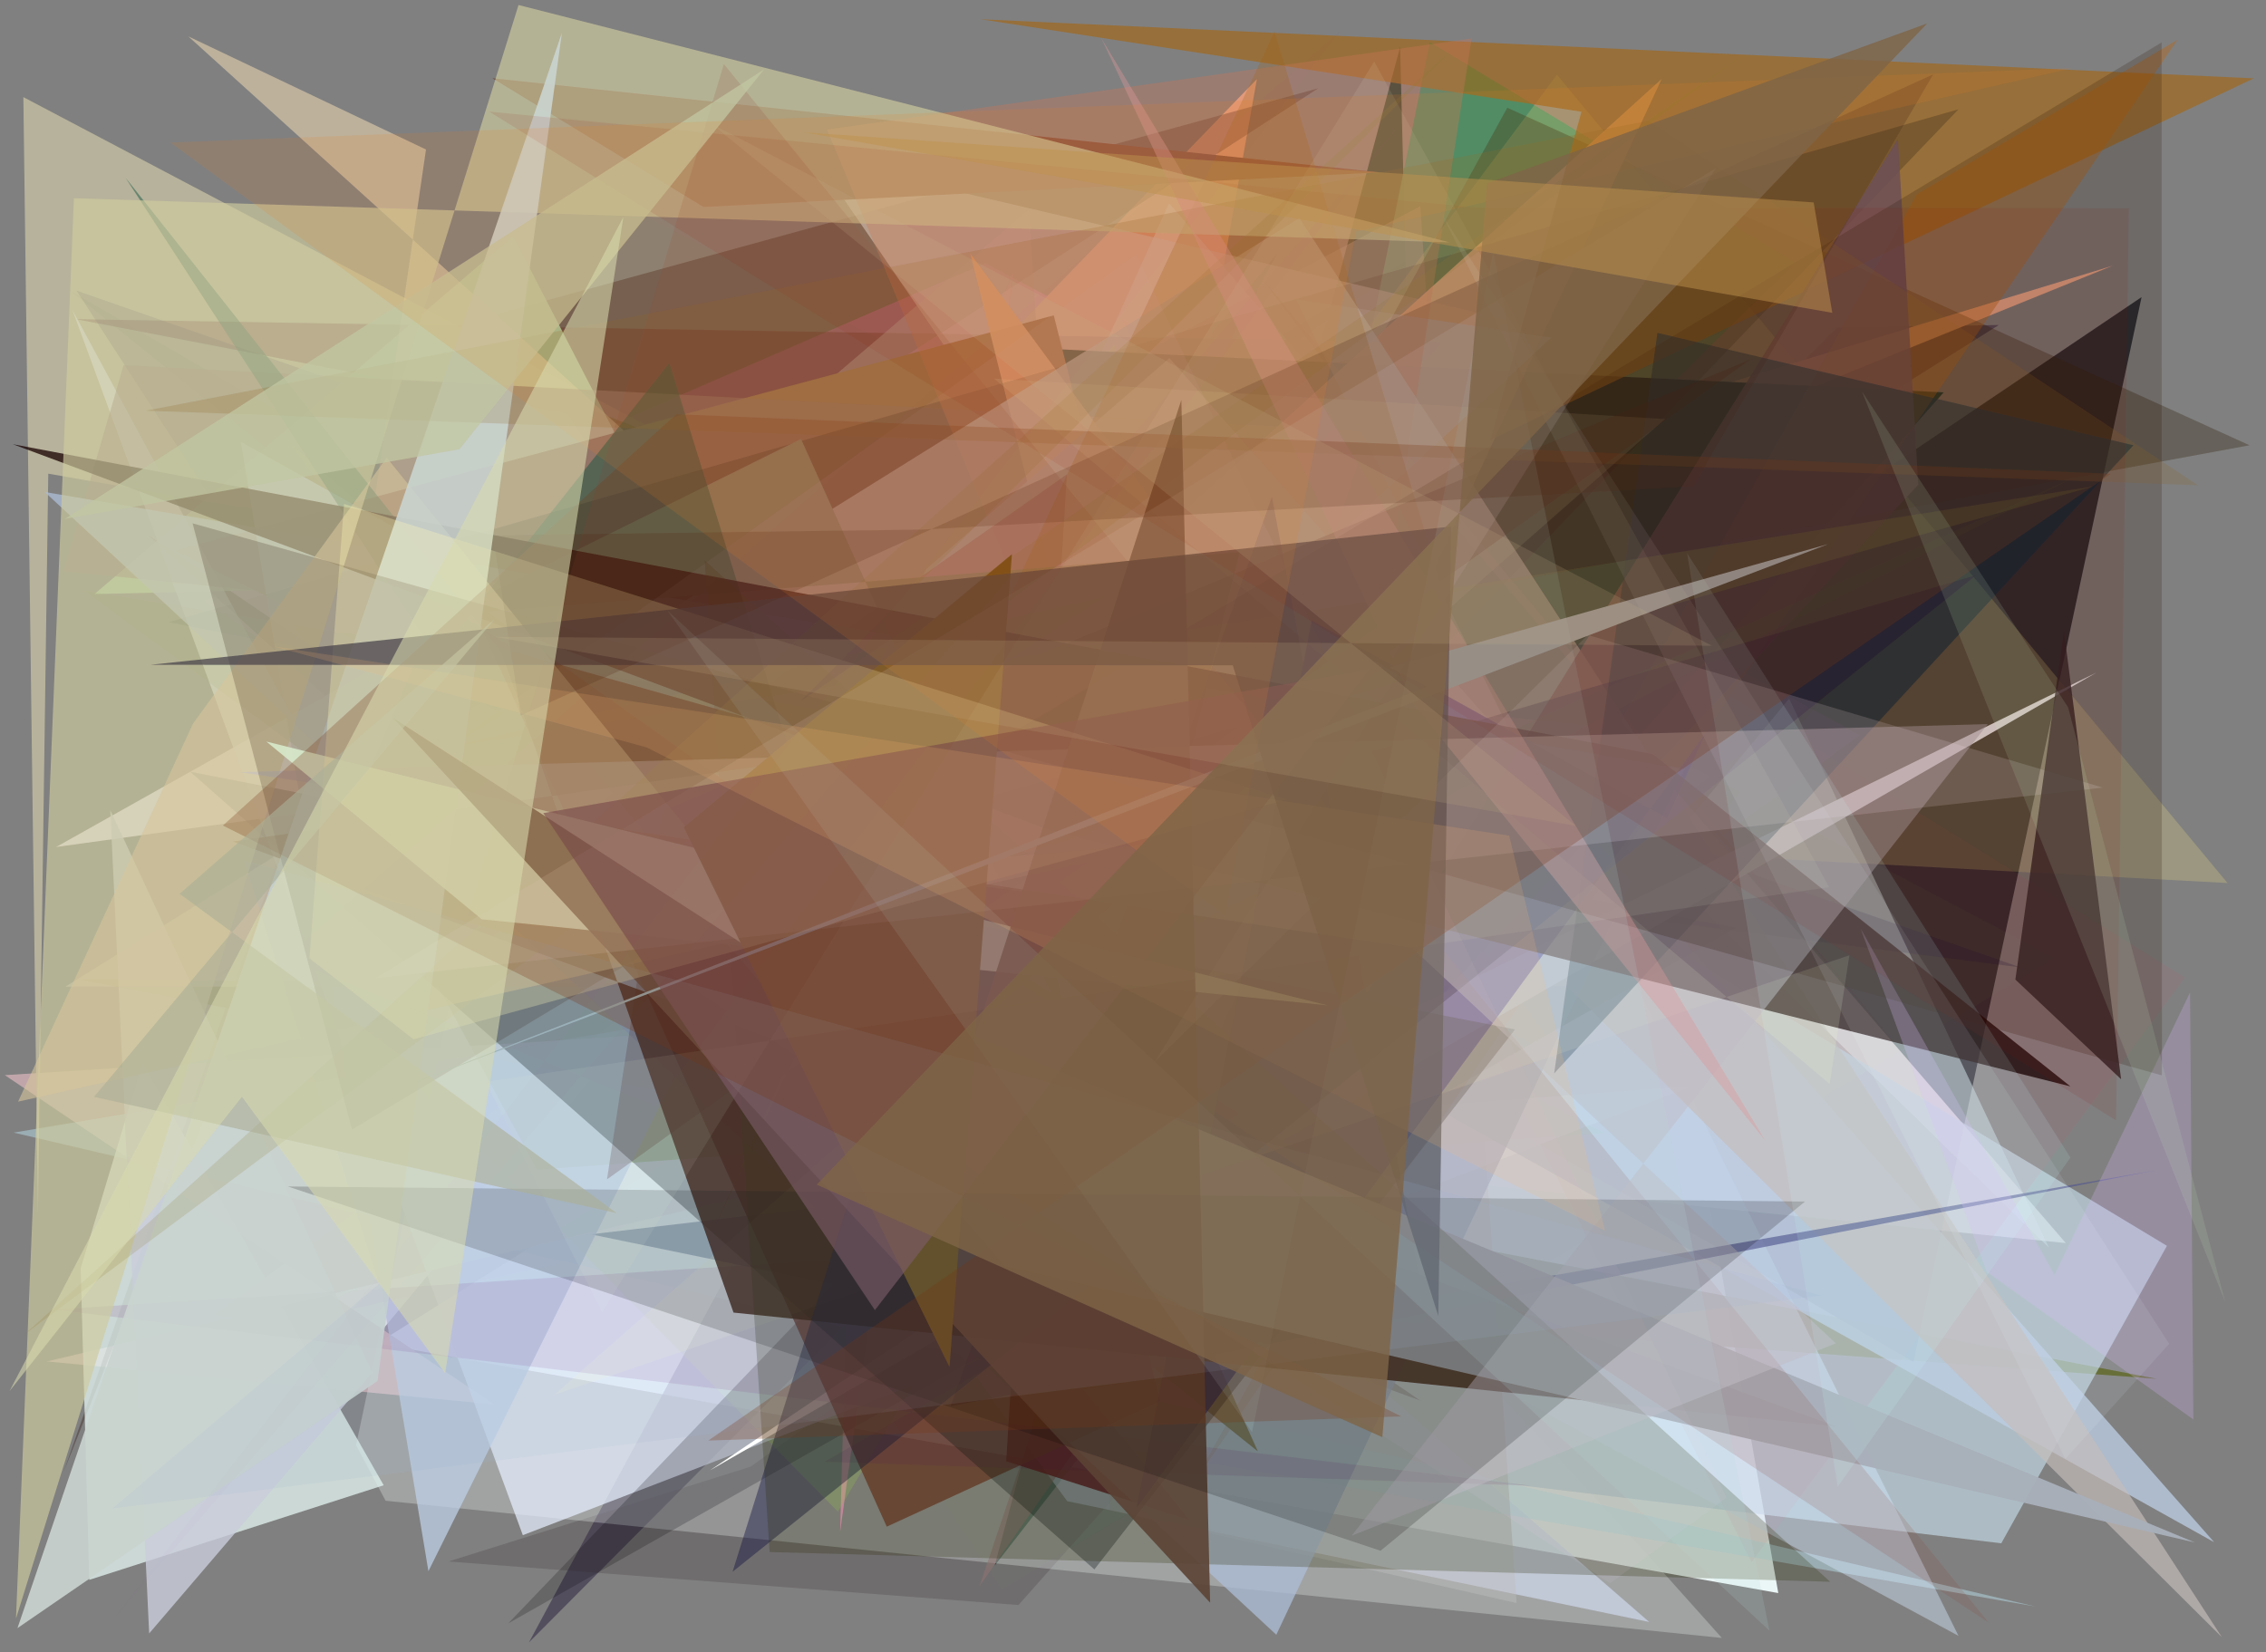 <?xml version="1.0" encoding="utf-8" standalone="no"?>
<!DOCTYPE svg PUBLIC "-//W3C//DTD SVG 1.1//EN"
  "http://www.w3.org/Graphics/SVG/1.1/DTD/svg11.dtd">
<svg xmlns:xlink="http://www.w3.org/1999/xlink" width="452.16pt" height="329.76pt" viewBox="0 0 452.16 329.76" xmlns="http://www.w3.org/2000/svg" version="1.1">
 <defs>
  <style type="text/css">*{stroke-linejoin: round; stroke-linecap: butt}</style>
 </defs>
 <g id="figure_1">
  <g id="patch_1">
   <path d="M 0 329.76 
L 452.16 329.76 
L 452.16 0 
L 0 0 
z
" style="fill: #ffffff"/>
  </g>
  <g id="axes_1">
   <g id="patch_2">
    <path d="M 0 329.76 
L 0 0 
L 452.16 0 
L 452.16 329.76 
z
" clip-path="url(#pe279aaa22c)" style="fill: #808080"/>
   </g>
   <g id="patch_3">
    <path d="M 314.169 87.936 
L 130.448 98.758 
L 143.835 188.531 
L 42.94 262.368 
L 354.845 317.955 
z
" clip-path="url(#pe279aaa22c)" style="fill: #f3ffff; fill-opacity: 0.924"/>
   </g>
   <g id="patch_4">
    <path d="M 289.606 152.782 
L 56.178 264.346 
L 110.56 252.431 
z
" clip-path="url(#pe279aaa22c)" style="fill: #f39ce7; fill-opacity: 0.288"/>
   </g>
   <g id="patch_5">
    <path d="M 23.174 206.664 
L 231.002 88.138 
L 284.692 49.627 
z
" clip-path="url(#pe279aaa22c)" style="fill: #66574a; fill-opacity: 0.532"/>
   </g>
   <g id="patch_6">
    <path d="M 279.384 9.363 
L 198.492 312.438 
L 284.191 202.282 
z
" clip-path="url(#pe279aaa22c)" style="fill: #032d21; fill-opacity: 0.802"/>
   </g>
   <g id="patch_7">
    <path d="M 398.848 64.866 
L 72.693 269.758 
L 254.725 50.797 
L 105.55 327.795 
L 366.603 65.376 
z
" clip-path="url(#pe279aaa22c)" style="fill: #3b344c; fill-opacity: 0.647"/>
   </g>
   <g id="patch_8">
    <path d="M 196.677 52.484 
L 40.85 119.976 
L 229.307 250.232 
L 371.181 146.728 
z
" clip-path="url(#pe279aaa22c)" style="fill: #ff89ee; fill-opacity: 0.616"/>
   </g>
   <g id="patch_9">
    <path d="M 89.497 311.649 
L 149.781 292.729 
L 365.483 137.601 
L 203.221 320.34 
z
" clip-path="url(#pe279aaa22c)" style="fill: #3c2f30; fill-opacity: 0.229"/>
   </g>
   <g id="patch_10">
    <path d="M 198.955 257.981 
L 218.166 203.663 
L 262.449 197.521 
L 15.425 195.455 
L 430.371 275.194 
z
" clip-path="url(#pe279aaa22c)" style="fill: #575e1c; fill-opacity: 0.922"/>
   </g>
   <g id="patch_11">
    <path d="M 98.595 280.307 
L 9.354 271.724 
L 340.64 193.253 
L 0.955 214.581 
z
" clip-path="url(#pe279aaa22c)" style="fill: #c2a7ac; fill-opacity: 0.967"/>
   </g>
   <g id="patch_12">
    <path d="M 381.815 271.808 
L 14.148 58.119 
L 203.327 210.286 
L 427.332 59.297 
z
" clip-path="url(#pe279aaa22c)" style="fill: #10141c; fill-opacity: 0.762"/>
   </g>
   <g id="patch_13">
    <path d="M 202.226 54.3 
L 167.636 305.778 
L 172.583 122.641 
z
" clip-path="url(#pe279aaa22c)" style="fill: #ff81bd; fill-opacity: 0.929"/>
   </g>
   <g id="patch_14">
    <path d="M 329.958 172.06 
L 357.014 139.445 
L 408.831 249.006 
z
" clip-path="url(#pe279aaa22c)" style="fill: #c7dfe1; fill-opacity: 0.559"/>
   </g>
   <g id="patch_15">
    <path d="M 248.576 189.09 
L 242.551 166.578 
L 358.159 52.413 
L 285.325 8.414 
z
" clip-path="url(#pe279aaa22c)" style="fill: #31906f; fill-opacity: 0.908"/>
   </g>
   <g id="patch_16">
    <path d="M 37.372 66.754 
L 79.407 204.351 
L 118.751 37.838 
L 410.081 191.22 
L 199.899 317.208 
z
" clip-path="url(#pe279aaa22c)" style="fill: #688f59; fill-opacity: 0.057"/>
   </g>
   <g id="patch_17">
    <path d="M 176.661 240.428 
L 283.398 279.531 
L 29.415 106.668 
z
" clip-path="url(#pe279aaa22c)" style="fill: #290600"/>
   </g>
   <g id="patch_18">
    <path d="M 81.593 190.898 
L 421.588 53.021 
L 295.822 91.402 
L 232.064 120.855 
L 250.806 15.777 
z
" clip-path="url(#pe279aaa22c)" style="fill: #efaf90"/>
   </g>
   <g id="patch_19">
    <path d="M 233.277 40.559 
L 151.219 222.017 
L 412.213 248.094 
z
" clip-path="url(#pe279aaa22c)" style="fill: #fbf4f4; fill-opacity: 0.698"/>
   </g>
   <g id="patch_20">
    <path d="M 71.048 288.441 
L 76.942 299.526 
L 343.579 326.911 
L 328.799 310.38 
L 115.327 79.153 
z
" clip-path="url(#pe279aaa22c)" style="fill: #f8ffff; fill-opacity: 0.277"/>
   </g>
   <g id="patch_21">
    <path d="M 225.02 286.998 
L 222.587 122.138 
L 432.396 248.649 
L 399.337 308.022 
z
" clip-path="url(#pe279aaa22c)" style="fill: #c3dae5; fill-opacity: 0.667"/>
   </g>
   <g id="patch_22">
    <path d="M 215.675 130.565 
L 9.632 94.536 
L 7.565 242.364 
L 4.66 19.382 
z
" clip-path="url(#pe279aaa22c)" style="fill: #bdb89e; fill-opacity: 0.898"/>
   </g>
   <g id="patch_23">
    <path d="M 15.167 63.696 
L 349.684 128.159 
L 149.176 234.456 
L 287.606 68.363 
z
" clip-path="url(#pe279aaa22c)" style="fill: #6b2d39; fill-opacity: 0.479"/>
   </g>
   <g id="patch_24">
    <path d="M 12.783 293.548 
L 92.775 64.453 
L 263.032 17.627 
L 73.562 140.567 
z
" clip-path="url(#pe279aaa22c)" style="fill: #3e2925; fill-opacity: 0.422"/>
   </g>
   <g id="patch_25">
    <path d="M 15.279 58.018 
L 403.181 193.085 
L 75.571 151.16 
z
" clip-path="url(#pe279aaa22c)" style="fill: #00003a; fill-opacity: 0.192"/>
   </g>
   <g id="patch_26">
    <path d="M 223.79 63.604 
L 435.993 195.099 
L 349.514 311.794 
z
" clip-path="url(#pe279aaa22c)" style="fill: #eb436f; fill-opacity: 0.07"/>
   </g>
   <g id="patch_27">
    <path d="M 329.09 323.725 
L 212.952 299.625 
L 57.991 88.643 
z
" clip-path="url(#pe279aaa22c)" style="fill: #dbe7ff; fill-opacity: 0.551"/>
   </g>
   <g id="patch_28">
    <path d="M 302.569 64.263 
L 200.844 87.103 
L 162.84 31.644 
z
" clip-path="url(#pe279aaa22c)" style="fill: #ebf6ff; fill-opacity: 0.555"/>
   </g>
   <g id="patch_29">
    <path d="M 275.204 34.405 
L 140.357 41.317 
L 98.271 15.623 
z
" clip-path="url(#pe279aaa22c)" style="fill: #6e453a"/>
   </g>
   <g id="patch_30">
    <path d="M 167.394 170.646 
L 156.286 96.612 
L 111.163 79.167 
z
" clip-path="url(#pe279aaa22c)" style="fill: #473101; fill-opacity: 0.75"/>
   </g>
   <g id="patch_31">
    <path d="M 199.04 234.504 
L 320.201 226.158 
L 104.045 116.601 
L 18.866 118.562 
L 102.399 47.11 
z
" clip-path="url(#pe279aaa22c)" style="fill: #acd3a5; fill-opacity: 0.844"/>
   </g>
   <g id="patch_32">
    <path d="M 192.246 144.018 
L 11.207 169.044 
L 173.689 77.842 
z
" clip-path="url(#pe279aaa22c)" style="fill: #e7def1"/>
   </g>
   <g id="patch_33">
    <path d="M 406.07 320.618 
L 224.628 289.086 
L 261.885 182.342 
L 2.719 226.052 
z
" clip-path="url(#pe279aaa22c)" style="fill: #c2f2ff; fill-opacity: 0.392"/>
   </g>
   <g id="patch_34">
    <path d="M 16.094 253.143 
L 28.448 212.14 
L 76.559 296.435 
L 17.814 315.316 
z
" clip-path="url(#pe279aaa22c)" style="fill: #e3f5f1; fill-opacity: 0.755"/>
   </g>
   <g id="patch_35">
    <path d="M 247.849 166.091 
L 222.387 68.852 
L 75.559 208.839 
L 167.193 301.696 
z
" clip-path="url(#pe279aaa22c)" style="fill: #b3e96d; fill-opacity: 0.283"/>
   </g>
   <g id="patch_36">
    <path d="M 283.407 41.143 
L 302.626 319.947 
L 221.523 301.452 
L 205.333 41.817 
L 80.476 148.585 
z
" clip-path="url(#pe279aaa22c)" style="fill: #bebbbb; fill-opacity: 0.421"/>
   </g>
   <g id="patch_37">
    <path d="M 240.331 190.824 
L 310.409 106.672 
L 71.827 119.819 
L 85.003 29.838 
L 37.572 7.258 
z
" clip-path="url(#pe279aaa22c)" style="fill: #ffe7ba; fill-opacity: 0.478"/>
   </g>
   <g id="patch_38">
    <path d="M 444.484 176.239 
L 310.676 14.924 
L 199.953 163.112 
z
" clip-path="url(#pe279aaa22c)" style="fill: #ffed86; fill-opacity: 0.215"/>
   </g>
   <g id="patch_39">
    <path d="M 220.3 267.467 
L 117.888 246.353 
L 262.997 229.218 
L 196.464 68.992 
L 387.837 78.315 
z
" clip-path="url(#pe279aaa22c)" style="fill: #003337"/>
   </g>
   <g id="patch_40">
    <path d="M 210.271 62.946 
L 34.838 109.89 
L 248.79 215.921 
z
" clip-path="url(#pe279aaa22c)" style="fill: #957456"/>
   </g>
   <g id="patch_41">
    <path d="M 337.4 216.832 
L 104.324 306.394 
L 14.45 61.871 
L 107.152 233.436 
z
" clip-path="url(#pe279aaa22c)" style="fill: #e7efff; fill-opacity: 0.718"/>
   </g>
   <g id="patch_42">
    <path d="M 242.774 126.881 
L 300.764 21.497 
L 448.868 88.869 
z
" clip-path="url(#pe279aaa22c)" style="fill: #2b1b00; fill-opacity: 0.295"/>
   </g>
   <g id="patch_43">
    <path d="M 251.724 55.461 
L 377.923 208.013 
L 278.992 91.782 
z
" clip-path="url(#pe279aaa22c)" style="fill: #974b6f; fill-opacity: 0.27"/>
   </g>
   <g id="patch_44">
    <path d="M 24.664 72.877 
L 12.739 114.02 
L 315.789 144.708 
L 195.456 316.573 
L 273.104 86.086 
z
" clip-path="url(#pe279aaa22c)" style="fill: #907472; fill-opacity: 0.556"/>
   </g>
   <g id="patch_45">
    <path d="M 236.177 221.224 
L 193.614 50.585 
L 312.964 212.808 
L 193.603 140.604 
L 331.564 15.76 
z
" clip-path="url(#pe279aaa22c)" style="fill: #ffc393; fill-opacity: 0.883"/>
   </g>
   <g id="patch_46">
    <path d="M 449.717 15.641 
L 297.36 87.843 
L 315.576 22.299 
L 195.683 3.843 
z
" clip-path="url(#pe279aaa22c)" style="fill: #a26819; fill-opacity: 0.679"/>
   </g>
   <g id="patch_47">
    <path d="M 309.619 67.371 
L 258.594 59.731 
L 390.806 326.5 
L 162.213 203.023 
z
" clip-path="url(#pe279aaa22c)" style="fill: #d7ebff; fill-opacity: 0.415"/>
   </g>
   <g id="patch_48">
    <path d="M 441.816 307.801 
L 233.352 71.46 
L 184.867 113.536 
L 85.486 313.586 
L 48.041 88.164 
z
" clip-path="url(#pe279aaa22c)" style="fill: #becfe5; fill-opacity: 0.749"/>
   </g>
   <g id="patch_49">
    <path d="M 22.002 161.685 
L 29.765 326.01 
L 74.294 273.951 
z
" clip-path="url(#pe279aaa22c)" style="fill: #cacddb; fill-opacity: 0.803"/>
   </g>
   <g id="patch_50">
    <path d="M 101.422 323.998 
L 390.799 21.811 
L 33.67 124.185 
L 346.402 185.168 
z
" clip-path="url(#pe279aaa22c)" style="fill: #020208; fill-opacity: 0.202"/>
   </g>
   <g id="patch_51">
    <path d="M 256.61 247.164 
L 165.036 25.858 
L 293.651 7.679 
z
" clip-path="url(#pe279aaa22c)" style="fill: #ca7456; fill-opacity: 0.361"/>
   </g>
   <g id="patch_52">
    <path d="M 120.699 159.442 
L 212.906 94.644 
L 200.777 291.643 
L 237.255 303.304 
z
" clip-path="url(#pe279aaa22c)" style="fill: #721622; fill-opacity: 0.811"/>
   </g>
   <g id="patch_53">
    <path d="M 382.487 38.776 
L 238.088 296.126 
L 434.512 7.931 
z
" clip-path="url(#pe279aaa22c)" style="fill: #be640b; fill-opacity: 0.375"/>
   </g>
   <g id="patch_54">
    <path d="M 443.37 326.777 
L 312.619 196.788 
L 13.071 196.919 
L 259.275 43.502 
z
" clip-path="url(#pe279aaa22c)" style="fill: #c5bdba; fill-opacity: 0.667"/>
   </g>
   <g id="patch_55">
    <path d="M 378.714 27.718 
L 382.768 96.753 
L 242.286 247.322 
z
" clip-path="url(#pe279aaa22c)" style="fill: #6c4f56; fill-opacity: 0.834"/>
   </g>
   <g id="patch_56">
    <path d="M 359.612 308.777 
L 158.37 146.336 
L 55.252 69.125 
L 272.876 260.101 
L 278.128 145.578 
L 359.612 308.777 
z
" clip-path="url(#pe279aaa22c)" style="fill: none"/>
   </g>
   <g id="patch_57">
    <path d="M 414.569 94.951 
L 161.089 223.957 
L 16.821 117.907 
L 271.829 159.148 
z
" clip-path="url(#pe279aaa22c)" style="fill: #588737; fill-opacity: 0.18"/>
   </g>
   <g id="patch_58">
    <path d="M 418.286 134.254 
L 269.77 207.167 
L 141.67 293.46 
z
" clip-path="url(#pe279aaa22c)" style="fill: #ffffff"/>
   </g>
   <g id="patch_59">
    <path d="M 8.926 98.197 
L 254.676 326.279 
L 336.109 153.486 
z
" clip-path="url(#pe279aaa22c)" style="fill: #acbcd5; fill-opacity: 0.753"/>
   </g>
   <g id="patch_60">
    <path d="M 69.471 163.497 
L 294.205 252.342 
L 87.973 120.175 
z
" clip-path="url(#pe279aaa22c)" style="fill: #41900d; fill-opacity: 0.292"/>
   </g>
   <g id="patch_61">
    <path d="M 251.001 289.684 
L 159.834 87.596 
L 88.928 122.756 
L 247.39 110.183 
L 210.922 257.555 
z
" clip-path="url(#pe279aaa22c)" style="fill: #8e8d78"/>
   </g>
   <g id="patch_62">
    <path d="M 429.937 233.607 
L 189.66 280.704 
L 253.797 99.16 
L 284.036 259.081 
z
" clip-path="url(#pe279aaa22c)" style="fill: #515690; fill-opacity: 0.629"/>
   </g>
   <g id="patch_63">
    <path d="M 133.557 72.446 
L 87.117 131.102 
L 25.05 35.474 
L 184.315 236.64 
z
" clip-path="url(#pe279aaa22c)" style="fill: #105340; fill-opacity: 0.461"/>
   </g>
   <g id="patch_64">
    <path d="M 330.72 66.432 
L 310.123 214.235 
L 425.709 88.872 
z
" clip-path="url(#pe279aaa22c)" style="fill: #002a44; fill-opacity: 0.556"/>
   </g>
   <g id="patch_65">
    <path d="M 268.627 87.564 
L 161.864 317.76 
L 247.057 267.971 
L 111.223 252.87 
z
" clip-path="url(#pe279aaa22c)" style="fill: #473634; fill-opacity: 0.002"/>
   </g>
   <g id="patch_66">
    <path d="M 206.843 178.312 
L 169.248 173.393 
L 93.531 119.542 
L 176.943 304.698 
L 231.429 279.623 
z
" clip-path="url(#pe279aaa22c)" style="fill: #753629; fill-opacity: 0.723"/>
   </g>
   <g id="patch_67">
    <path d="M 289.035 121.77 
L 254.318 6.298 
L 142.533 245.141 
L 156.01 214.73 
z
" clip-path="url(#pe279aaa22c)" style="fill: #a06317; fill-opacity: 0.269"/>
   </g>
   <g id="patch_68">
    <path d="M 340.298 146.446 
L 226.792 300.912 
L 261.771 123.866 
L 332.62 163.293 
z
" clip-path="url(#pe279aaa22c)" style="fill: #0d0799; fill-opacity: 0.592"/>
   </g>
   <g id="patch_69">
    <path d="M 133.185 177.118 
L 220.578 119.025 
L 88.662 149.268 
L 417.689 97.076 
z
" clip-path="url(#pe279aaa22c)" style="fill: #96ba45; fill-opacity: 0.168"/>
   </g>
   <g id="patch_70">
    <path d="M 10.653 261.38 
L 305.491 296.531 
L 164.554 291.744 
L 243.158 246.487 
z
" clip-path="url(#pe279aaa22c)" style="fill: #640467; fill-opacity: 0.108"/>
   </g>
   <g id="patch_71">
    <path d="M 37.944 154.024 
L 302.309 205.456 
L 218.371 313.234 
z
" clip-path="url(#pe279aaa22c)" style="fill: #091214; fill-opacity: 0.328"/>
   </g>
   <g id="patch_72">
    <path d="M 2.558 88.66 
L 329.831 150.523 
L 413.133 216.826 
L 209.36 165.657 
z
" clip-path="url(#pe279aaa22c)" style="fill: #180000; fill-opacity: 0.749"/>
   </g>
   <g id="patch_73">
    <path d="M 365.095 216.355 
L 198.384 75.577 
L 332.235 83.631 
L 110.516 278.433 
L 369.028 190.658 
z
" clip-path="url(#pe279aaa22c)" style="fill: #fcffce; fill-opacity: 0.149"/>
   </g>
   <g id="patch_74">
    <path d="M 132.274 161.835 
L 349.221 71.772 
L 121.12 235.387 
z
" clip-path="url(#pe279aaa22c)" style="fill: #3a0b08; fill-opacity: 0.223"/>
   </g>
   <g id="patch_75">
    <path d="M 146.365 261.972 
L 99.749 129.254 
L 172.67 149.916 
L 46.477 167.955 
L 366.314 284.677 
z
" clip-path="url(#pe279aaa22c)" style="fill: #371607; fill-opacity: 0.796"/>
   </g>
   <g id="patch_76">
    <path d="M 170.311 236.517 
L 180.816 177.141 
L 394.285 114.818 
L 146.181 313.695 
z
" clip-path="url(#pe279aaa22c)" style="fill: #0f1240; fill-opacity: 0.425"/>
   </g>
   <g id="patch_77">
    <path d="M 142.309 185.17 
L 200.506 252.693 
L 437.964 307.854 
z
" clip-path="url(#pe279aaa22c)" style="fill: #a9b0ba; fill-opacity: 0.966"/>
   </g>
   <g id="patch_78">
    <path d="M 396.443 253.865 
L 437.66 283.301 
L 437.003 198.07 
L 409.97 254.419 
L 371.289 185.361 
z
" clip-path="url(#pe279aaa22c)" style="fill: #dab4fd; fill-opacity: 0.251"/>
   </g>
   <g id="patch_79">
    <path d="M 14.749 39.565 
L 3.19 323.051 
L 103.467 0.999 
L 289.242 48.375 
z
" clip-path="url(#pe279aaa22c)" style="fill: #cecb9f; fill-opacity: 0.67"/>
   </g>
   <g id="patch_80">
    <path d="M 365.183 315.695 
L 153.569 309.764 
L 140.624 111.869 
z
" clip-path="url(#pe279aaa22c)" style="fill: #282a00; fill-opacity: 0.243"/>
   </g>
   <g id="patch_81">
    <path d="M 77.361 157.749 
L 226.724 50.841 
L 344.532 298.918 
L 321.275 315.978 
z
" clip-path="url(#pe279aaa22c)" style="fill: #f2cef3; fill-opacity: 0.08"/>
   </g>
   <g id="patch_82">
    <path d="M 145.515 175.76 
L 77.165 91.355 
L 38.532 144.408 
L 3.607 219.873 
L 234.307 168.139 
z
" clip-path="url(#pe279aaa22c)" style="fill: #d7c69c; fill-opacity: 0.587"/>
   </g>
   <g id="patch_83">
    <path d="M 112.115 6.584 
L 3.487 324.948 
L 75.327 275.619 
z
" clip-path="url(#pe279aaa22c)" style="fill: #cad3cf; fill-opacity: 0.912"/>
   </g>
   <g id="patch_84">
    <path d="M 180.144 180.74 
L 396.791 323.826 
L 144.444 12.786 
L 93.287 182.816 
z
" clip-path="url(#pe279aaa22c)" style="fill: #8c3f35; fill-opacity: 0.159"/>
   </g>
   <g id="patch_85">
    <path d="M 269.703 306.51 
L 366.32 268.108 
L 281.779 189.189 
L 47.89 154.11 
L 396.65 144.517 
z
" clip-path="url(#pe279aaa22c)" style="fill: #c1bac5; fill-opacity: 0.488"/>
   </g>
   <g id="patch_86">
    <path d="M 70.241 225.444 
L 431.329 8.479 
L 431.392 214.631 
L 38.429 104.449 
z
" clip-path="url(#pe279aaa22c)" style="fill: #271400; fill-opacity: 0.196"/>
   </g>
   <g id="patch_87">
    <path d="M 347.387 11.245 
L 159.815 139.901 
L 289.507 10.152 
L 4.822 266.367 
z
" clip-path="url(#pe279aaa22c)" style="fill: #8c7c2d; fill-opacity: 0.173"/>
   </g>
   <g id="patch_88">
    <path d="M 96.123 183.478 
L 53.145 148.003 
L 264.973 200.663 
z
" clip-path="url(#pe279aaa22c)" style="fill: #d8e9cb; fill-opacity: 0.894"/>
   </g>
   <g id="patch_89">
    <path d="M 235.727 79.81 
L 241.472 319.875 
L 78.401 143.261 
L 191.489 216.39 
z
" clip-path="url(#pe279aaa22c)" style="fill: #5b4334; fill-opacity: 0.901"/>
   </g>
   <g id="patch_90">
    <path d="M 201.926 110.601 
L 189.463 272.822 
L 136.457 165.125 
z
" clip-path="url(#pe279aaa22c)" style="fill: #6e5219"/>
   </g>
   <g id="patch_91">
    <path d="M 296.753 210.595 
L 51.453 199.233 
L 123.226 280.807 
L 105.753 119.484 
L 296.753 210.595 
z
" clip-path="url(#pe279aaa22c)" style="fill: none"/>
   </g>
   <g id="patch_92">
    <path d="M 29.091 81.967 
L 438.564 96.847 
L 328.895 24.091 
z
" clip-path="url(#pe279aaa22c)" style="fill: #896121; fill-opacity: 0.197"/>
   </g>
   <g id="patch_93">
    <path d="M 352.2 227.602 
L 219.768 7.635 
L 282.136 140.575 
z
" clip-path="url(#pe279aaa22c)" style="fill: #dd989a; fill-opacity: 0.396"/>
   </g>
   <g id="patch_94">
    <path d="M 275.477 309.505 
L 57.439 236.799 
L 360.17 239.809 
z
" clip-path="url(#pe279aaa22c)" style="fill-opacity: 0.185"/>
   </g>
   <g id="patch_95">
    <path d="M 364.819 108.584 
L 277.245 133.2 
L 284.752 137.044 
L 77.226 218.217 
z
" clip-path="url(#pe279aaa22c)" style="fill: #9ab2b6"/>
   </g>
   <g id="patch_96">
    <path d="M 74.936 195.221 
L 342.348 33.59 
L 230.415 211.936 
L 316.837 126.733 
L 419.62 157.196 
z
" clip-path="url(#pe279aaa22c)" style="fill: #fff4ff; fill-opacity: 0.163"/>
   </g>
   <g id="patch_97">
    <path d="M 432.85 268.207 
L 412.121 291.188 
L 287.851 43.027 
z
" clip-path="url(#pe279aaa22c)" style="fill: #e8f8ff; fill-opacity: 0.1"/>
   </g>
   <g id="patch_98">
    <path d="M 61.747 191.276 
L 82.509 207.437 
L 256.715 159.584 
L 68.655 100.576 
z
" clip-path="url(#pe279aaa22c)" style="fill: #fff9b6; fill-opacity: 0.309"/>
   </g>
   <g id="patch_99">
    <path d="M 120.16 261.877 
L 274.212 12.29 
L 364.974 177.063 
L 96.88 215.93 
z
" clip-path="url(#pe279aaa22c)" style="fill: #e7efd4; fill-opacity: 0.092"/>
   </g>
   <g id="patch_100">
    <path d="M 286.996 262.645 
L 245.986 132.784 
L 30.032 132.683 
L 289.576 105.084 
z
" clip-path="url(#pe279aaa22c)" style="fill: #47424a; fill-opacity: 0.721"/>
   </g>
   <g id="patch_101">
    <path d="M 97.602 22.272 
L 422.241 223.611 
L 424.788 41.55 
L 295.031 41.466 
z
" clip-path="url(#pe279aaa22c)" style="fill: #8b1404; fill-opacity: 0.095"/>
   </g>
   <g id="patch_102">
    <path d="M 174.574 261.49 
L 273.17 133.644 
L 108.4 162.282 
z
" clip-path="url(#pe279aaa22c)" style="fill: #784f5b; fill-opacity: 0.607"/>
   </g>
   <g id="patch_103">
    <path d="M 135.617 157.616 
L 32.808 66.422 
L 373.426 107.186 
L 18.615 255.597 
L 135.617 157.616 
z
" clip-path="url(#pe279aaa22c)" style="fill: none"/>
   </g>
   <g id="patch_104">
    <path d="M 403.215 184.006 
L 93.303 53.601 
L 103.547 268.709 
L 403.215 184.006 
z
" clip-path="url(#pe279aaa22c)" style="fill: none"/>
   </g>
   <g id="patch_105">
    <path d="M 413.134 231.029 
L 366.697 296.753 
L 336.647 110.398 
z
" clip-path="url(#pe279aaa22c)" style="fill: #c7ffff; fill-opacity: 0.124"/>
   </g>
   <g id="patch_106">
    <path d="M 91.671 89.673 
L 152.458 13.856 
L 12.955 103.56 
z
" clip-path="url(#pe279aaa22c)" style="fill: #c2c7a2; fill-opacity: 0.759"/>
   </g>
   <g id="patch_107">
    <path d="M 133.124 121.791 
L 353.068 325.446 
L 297.947 50.466 
L 249.838 285.841 
z
" clip-path="url(#pe279aaa22c)" style="fill: #b7dade; fill-opacity: 0.157"/>
   </g>
   <g id="patch_108">
    <path d="M 56.971 191.221 
L 267.626 5.956 
L 22.561 323.258 
L 278.767 25.485 
L 130.65 220.667 
z
" clip-path="url(#pe279aaa22c)" style="fill: #ab15a0; fill-opacity: 0.014"/>
   </g>
   <g id="patch_109">
    <path d="M 103.902 142.82 
L 385.736 14.856 
L 337.862 97.072 
L 184.183 105.686 
L 98.337 106.843 
z
" clip-path="url(#pe279aaa22c)" style="fill: #43241a; fill-opacity: 0.229"/>
   </g>
   <g id="patch_110">
    <path d="M 48.697 171.793 
L 75.693 256.205 
L 22.423 301.058 
L 363.402 258.576 
z
" clip-path="url(#pe279aaa22c)" style="fill: #9cb6d2; fill-opacity: 0.13"/>
   </g>
   <g id="patch_111">
    <path d="M 141.313 287.519 
L 421.188 94.559 
L 134.957 82.68 
L 44.475 164.763 
L 279.57 282.686 
z
" clip-path="url(#pe279aaa22c)" style="fill: #793615; fill-opacity: 0.267"/>
   </g>
   <g id="patch_112">
    <path d="M 244.47 182.679 
L 274.688 24.829 
L 183.422 66.088 
L 413.634 13.575 
L 33.99 28.444 
z
" clip-path="url(#pe279aaa22c)" style="fill: #ed7f21; fill-opacity: 0.147"/>
   </g>
   <g id="patch_113">
    <path d="M 98.621 123.64 
L 35.826 178.395 
L 123.087 242.136 
L 18.767 218.914 
z
" clip-path="url(#pe279aaa22c)" style="fill: #acaf97; fill-opacity: 0.625"/>
   </g>
   <g id="patch_114">
    <path d="M 54.653 129.026 
L 128.993 149.148 
L 320.254 245.638 
L 301.142 166.795 
z
" clip-path="url(#pe279aaa22c)" style="fill: #fcbd73; fill-opacity: 0.163"/>
   </g>
   <g id="patch_115">
    <path d="M 402.154 195.506 
L 411.84 125.858 
L 423.246 215.399 
z
" clip-path="url(#pe279aaa22c)" style="fill: #361d1f; fill-opacity: 0.792"/>
   </g>
   <g id="patch_116">
    <path d="M 384.549 4.676 
L 162.971 236.435 
L 275.832 286.839 
L 296.741 36.591 
z
" clip-path="url(#pe279aaa22c)" style="fill: #7f6547; fill-opacity: 0.806"/>
   </g>
   <g id="patch_117">
    <path d="M 365.62 62.437 
L 160.422 26.414 
L 361.903 40.402 
z
" clip-path="url(#pe279aaa22c)" style="fill: #bd914d; fill-opacity: 0.496"/>
   </g>
   <g id="patch_118">
    <path d="M 371.529 78.11 
L 412.672 141.165 
L 444.041 259.907 
z
" clip-path="url(#pe279aaa22c)" style="fill: #bfe7bb; fill-opacity: 0.136"/>
   </g>
   <g id="patch_119">
    <path d="M 341.59 128.88 
L 98.707 127.106 
L 314.454 164.836 
L 141.841 24.632 
z
" clip-path="url(#pe279aaa22c)" style="fill: #c8b188; fill-opacity: 0.174"/>
   </g>
   <g id="patch_120">
    <path d="M 88.831 274.084 
L 48.277 218.892 
L 1.894 277.655 
L 124.386 43.3 
z
" clip-path="url(#pe279aaa22c)" style="fill: #d8daaf; fill-opacity: 0.569"/>
   </g>
  </g>
 </g>
 <defs>
  <clipPath id="pe279aaa22c">
   <rect x="0" y="0" width="452.16" height="329.76"/>
  </clipPath>
 </defs>
</svg>

